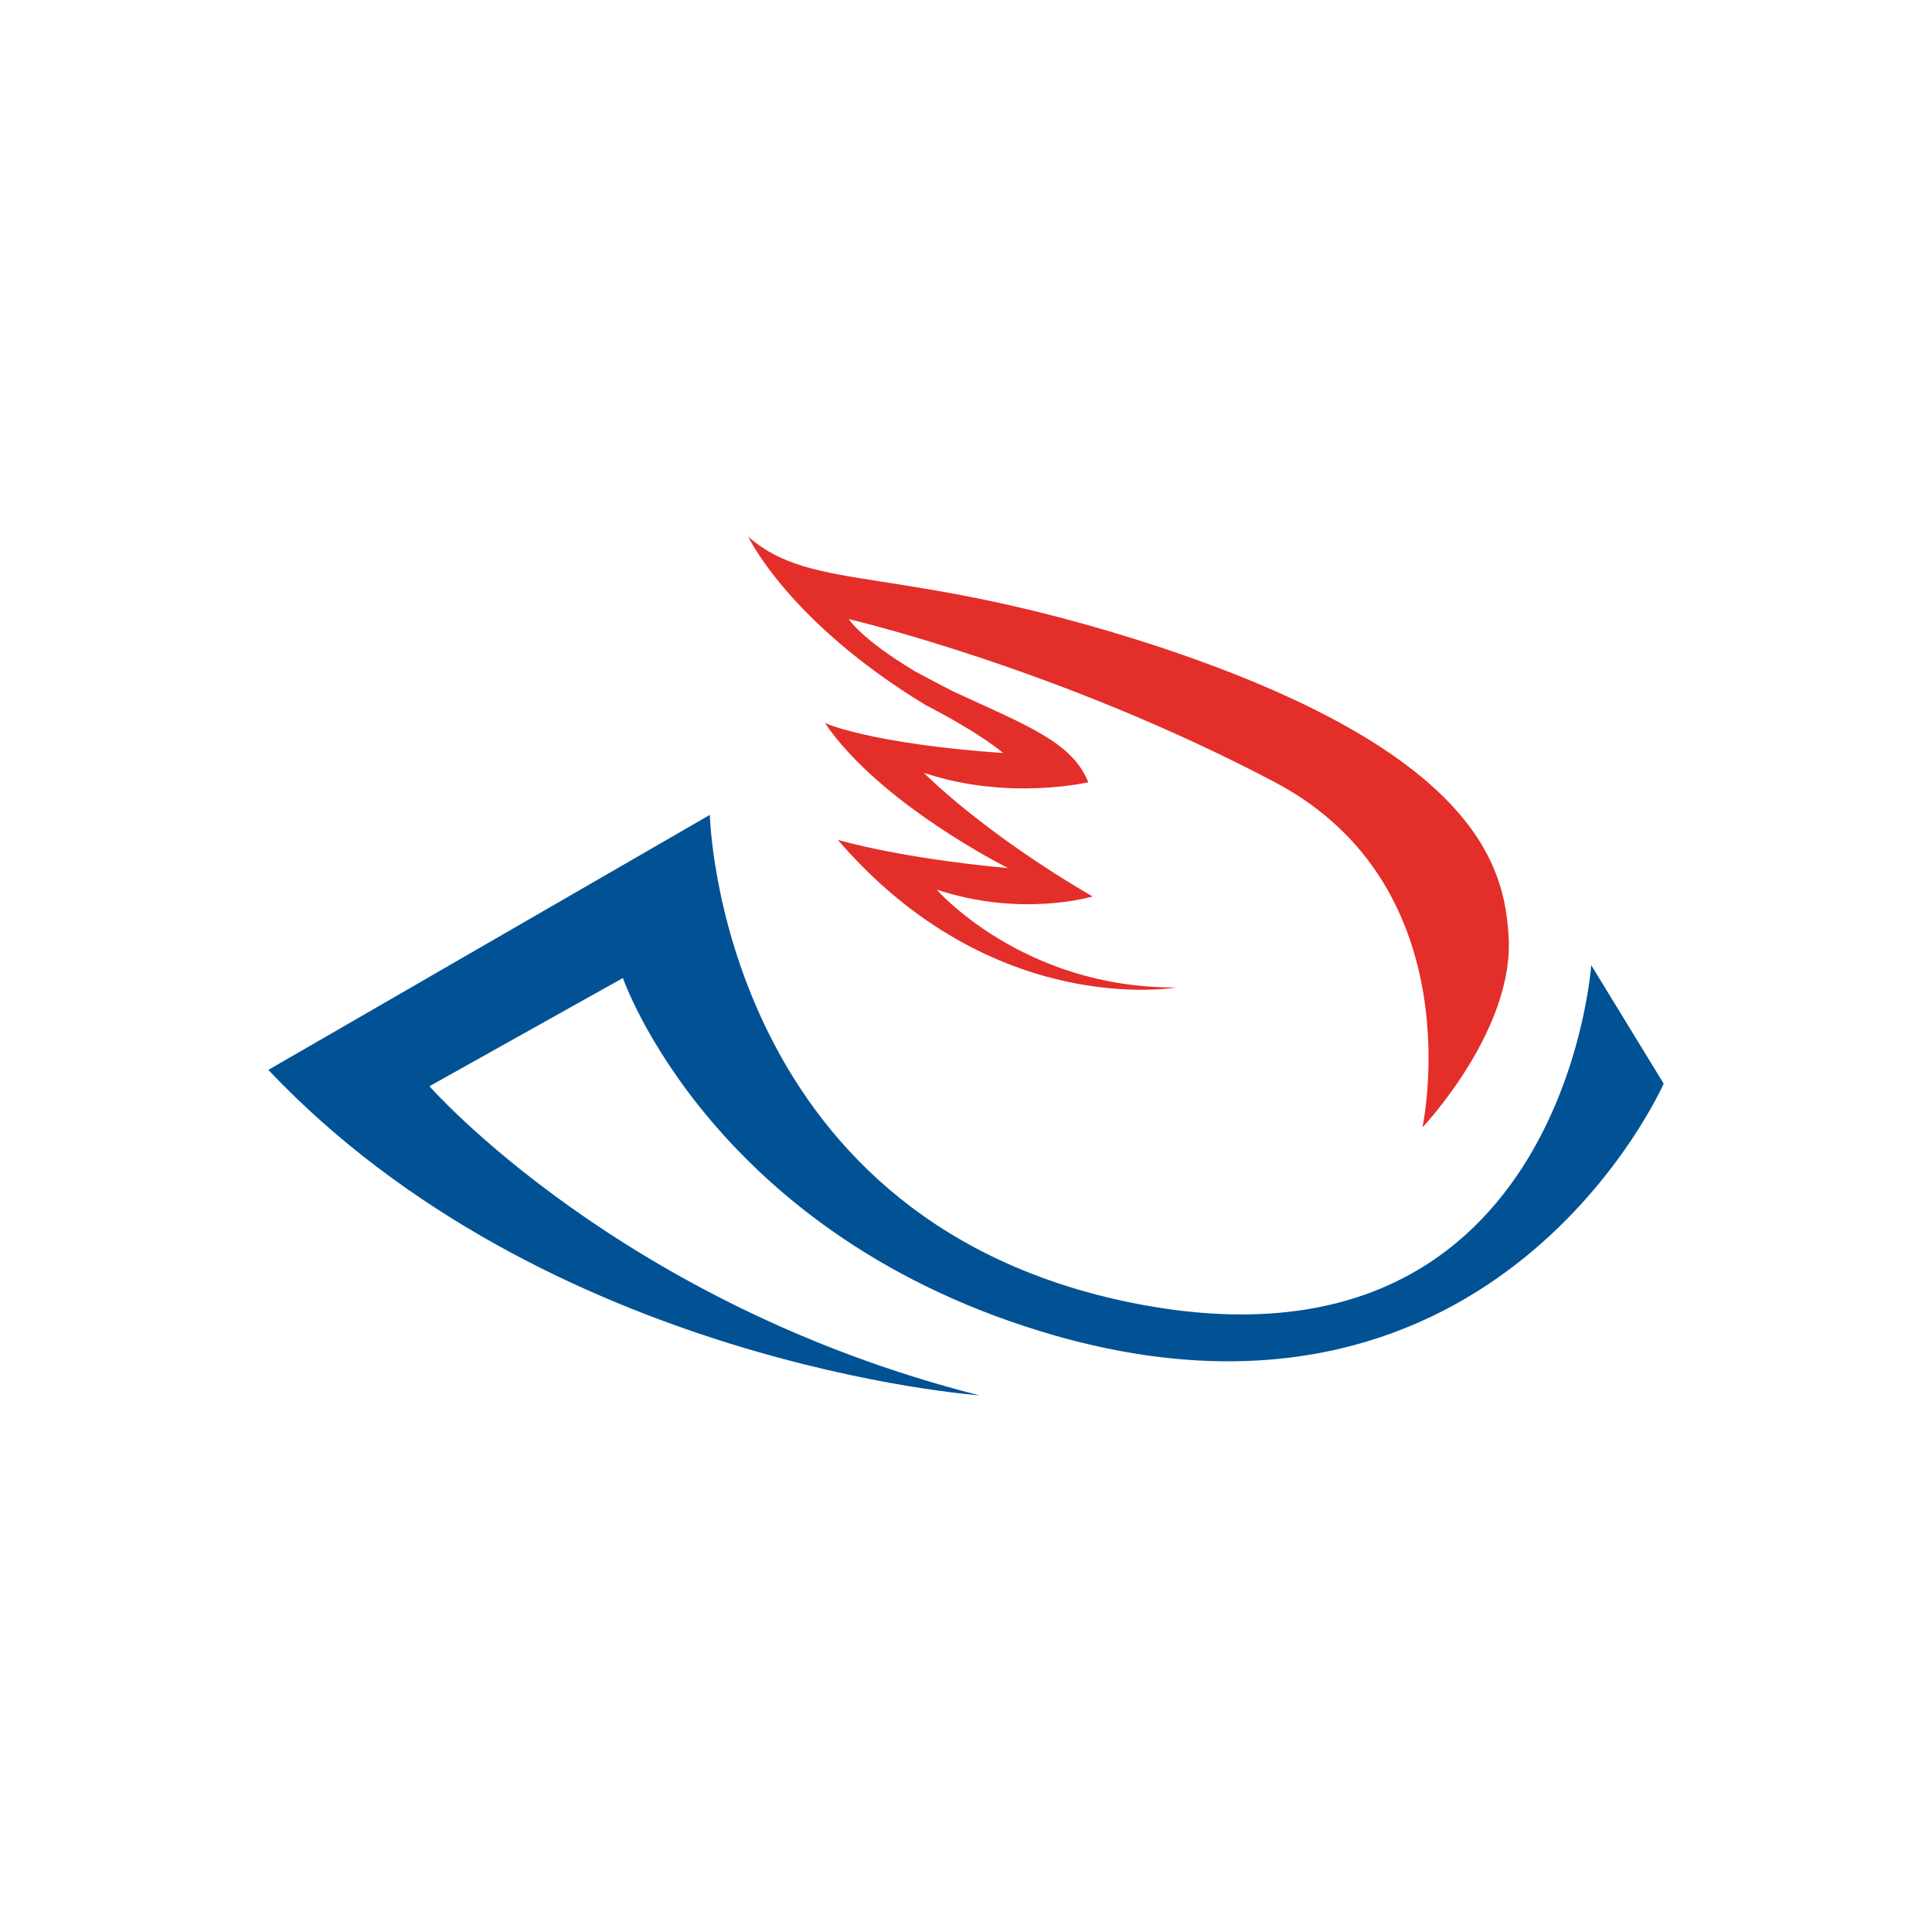 <svg width="36" height="36" viewBox="0 0 36 36" fill="none" xmlns="http://www.w3.org/2000/svg">
<path fill-rule="evenodd" clip-rule="evenodd" d="M18.246 26C18.246 26 10.194 25.424 5 19.936L13.227 15.184C13.227 15.184 13.386 22.656 20.994 24.256C29.11 25.952 29.65 17.984 29.65 17.984L31 20.192C31 20.192 27.919 27.216 19.692 24.896C13.275 23.072 11.607 18.224 11.607 18.224L8.002 20.24C8.002 20.24 11.56 24.304 18.246 26Z" fill="#005295"/>
<path fill-rule="evenodd" clip-rule="evenodd" d="M21.915 18.4C21.915 18.4 18.5 19.008 15.61 15.648C15.61 15.648 16.706 15.984 18.786 16.176C18.786 16.176 16.404 14.992 15.371 13.472C15.371 13.472 16.197 13.856 18.691 14.032C18.691 14.032 18.326 13.696 17.245 13.136C14.688 11.584 13.942 10 13.942 10C15.165 11.072 16.769 10.48 21.534 12.032C27.553 14.016 28.03 16.176 28.109 17.424C28.236 19.184 26.505 21.008 26.505 21.008C26.505 21.008 27.474 16.544 23.757 14.576C19.723 12.448 15.816 11.536 15.816 11.536C15.816 11.536 16.038 11.904 17.055 12.512C17.055 12.512 17.531 12.768 17.754 12.88C19.136 13.52 19.977 13.824 20.279 14.576C20.279 14.576 18.786 14.928 17.214 14.4C17.214 14.4 18.294 15.504 20.358 16.704C20.358 16.704 19.04 17.104 17.452 16.576C17.452 16.576 19.056 18.416 21.915 18.4Z" fill="#E42E2A"/>
</svg>
